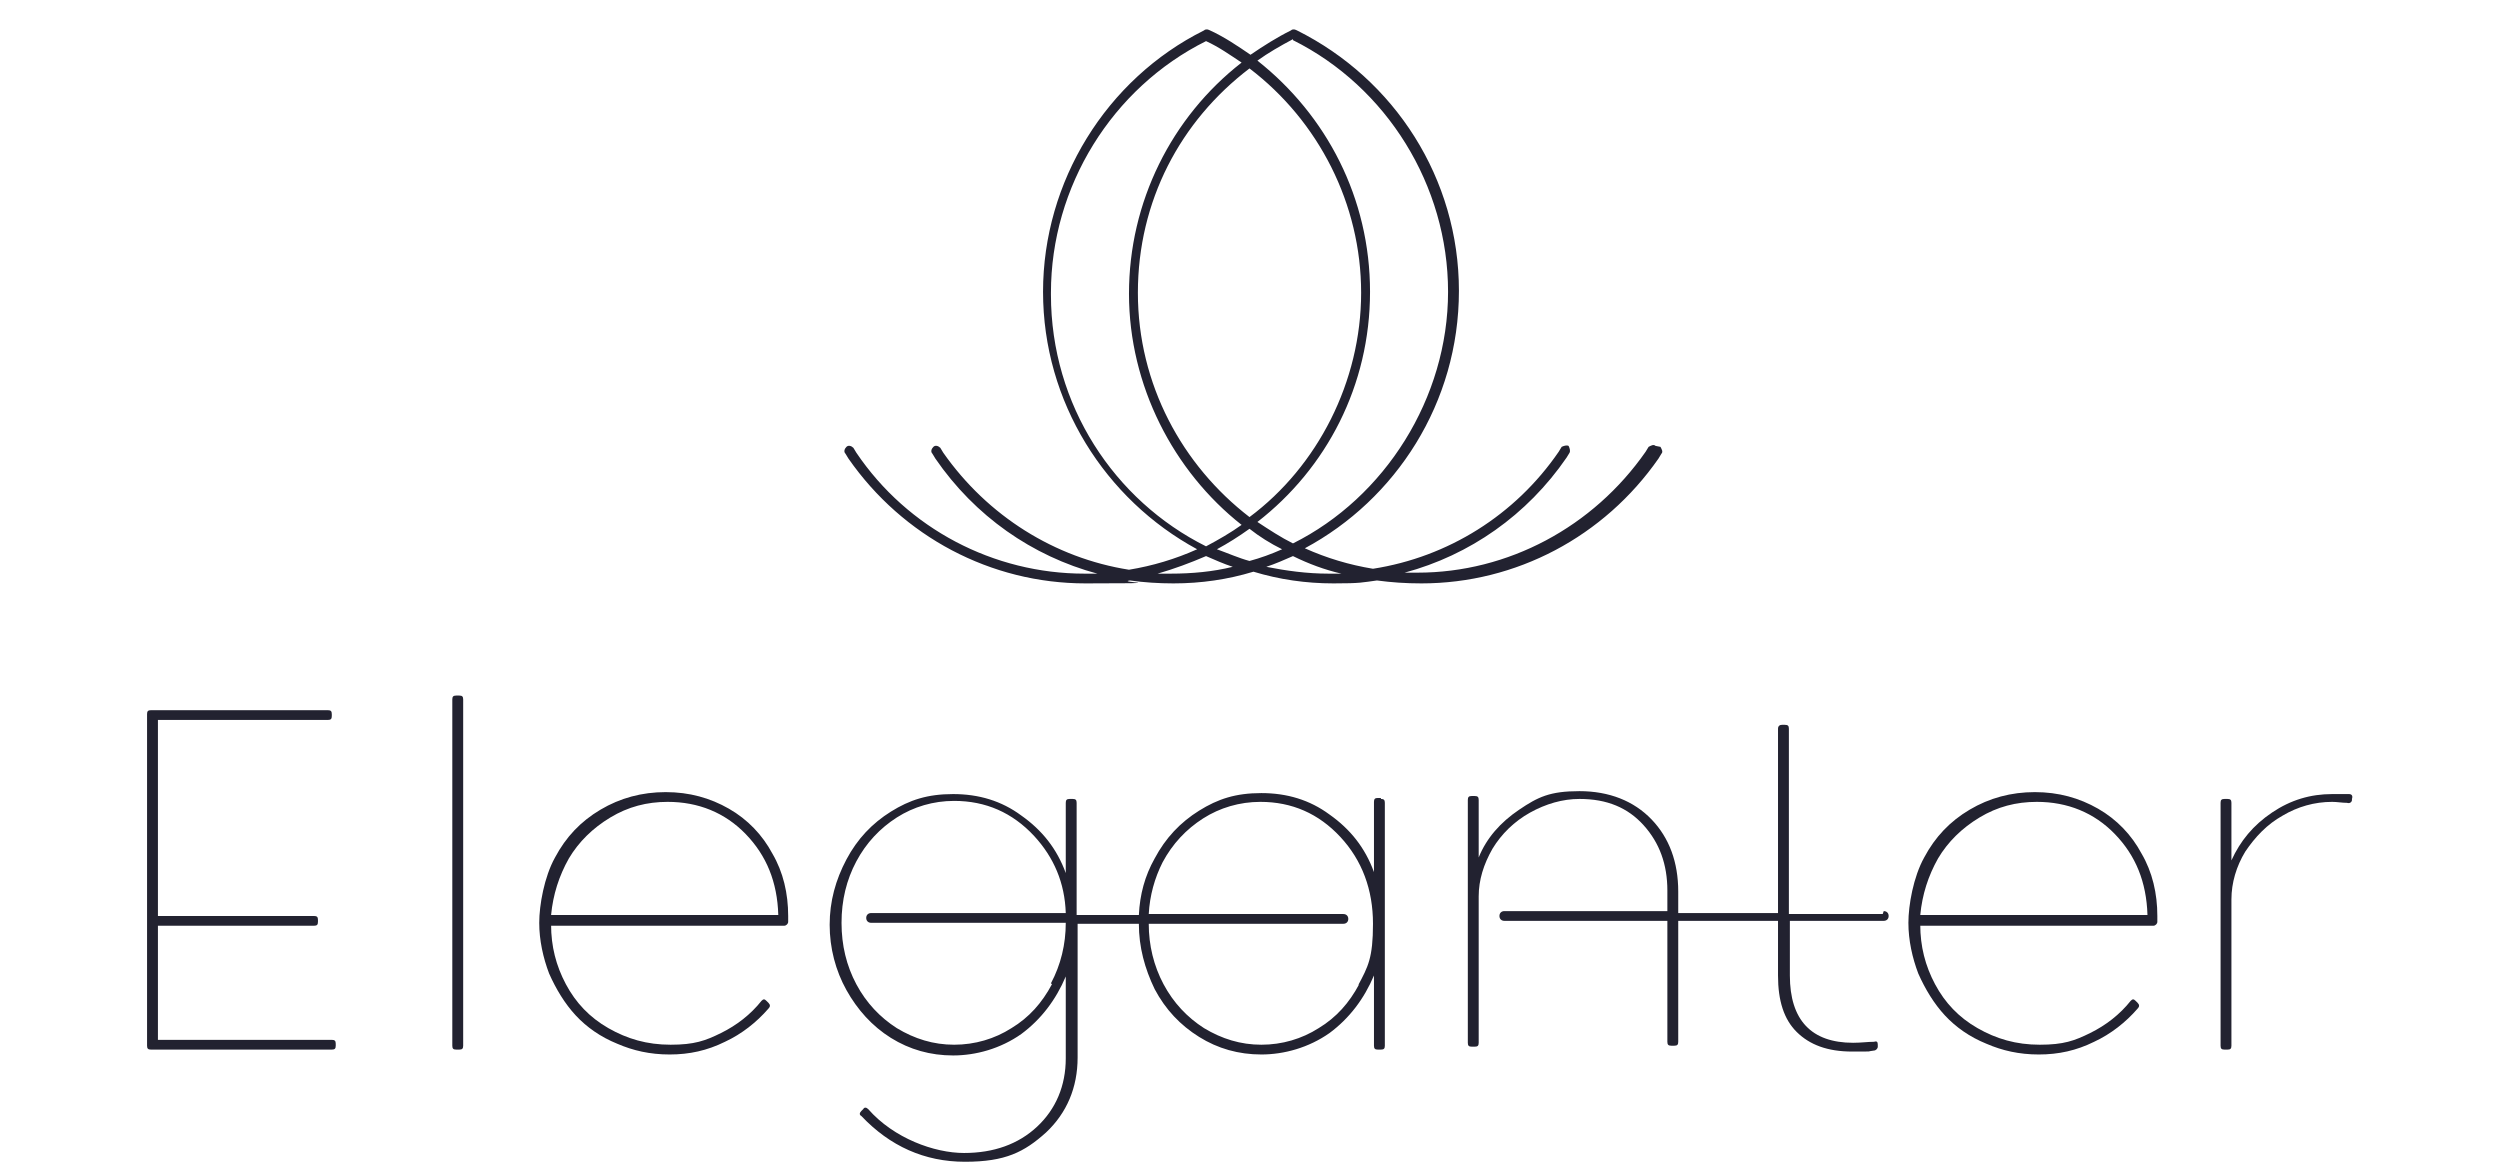 <svg width="170" height="80" viewBox="0 0 170 80" fill="none" xmlns="http://www.w3.org/2000/svg">
<rect width="170" height="80" fill="white"/>
<g clip-path="url(#clip0_898_1234)">
<path d="M10 48.558C10 48.359 10.067 48.293 10.269 48.293H22.293C22.494 48.293 22.562 48.359 22.562 48.558V48.691C22.562 48.89 22.494 48.956 22.293 48.956H10.739V62.287H21.352C21.554 62.287 21.621 62.353 21.621 62.552V62.685C21.621 62.884 21.554 62.95 21.352 62.95H10.739V70.71H22.562C22.763 70.71 22.83 70.776 22.83 70.975V71.108C22.83 71.307 22.763 71.373 22.562 71.373H10.269C10.067 71.373 10 71.307 10 71.108V48.558Z" fill="#222230"/>
<path d="M30.757 47.563C30.757 47.364 30.824 47.298 31.026 47.298H31.227C31.429 47.298 31.496 47.364 31.496 47.563V71.108C31.496 71.307 31.429 71.373 31.227 71.373H31.026C30.824 71.373 30.757 71.307 30.757 71.108V47.563Z" fill="#222230"/>
<path d="M37.474 62.884C37.474 64.343 37.81 65.669 38.482 66.929C39.153 68.189 40.094 69.184 41.37 69.914C42.647 70.643 43.99 71.041 45.602 71.041C47.214 71.041 47.953 70.776 49.028 70.246C50.103 69.715 51.043 68.985 51.782 68.057C51.916 67.924 51.984 67.924 52.118 68.057L52.252 68.189C52.387 68.322 52.387 68.455 52.252 68.587C51.446 69.516 50.439 70.312 49.297 70.842C48.088 71.439 46.879 71.705 45.535 71.705C44.191 71.705 43.05 71.439 41.975 70.975C40.833 70.511 39.892 69.847 39.153 69.052C38.414 68.256 37.81 67.261 37.34 66.2C36.937 65.139 36.668 63.945 36.668 62.751C36.668 61.557 37.004 59.634 37.743 58.307C38.482 56.915 39.489 55.854 40.833 55.058C42.176 54.262 43.654 53.864 45.266 53.864C46.879 53.864 48.289 54.262 49.565 54.991C50.842 55.721 51.849 56.782 52.521 58.042C53.26 59.302 53.596 60.761 53.596 62.287C53.596 63.812 53.596 62.486 53.596 62.685C53.596 62.817 53.462 62.95 53.327 62.95H37.407L37.474 62.884ZM45.401 54.527C43.99 54.527 42.714 54.859 41.505 55.588C40.295 56.318 39.355 57.246 38.683 58.374C38.011 59.568 37.608 60.828 37.474 62.221H52.924C52.857 59.965 52.118 58.175 50.707 56.716C49.297 55.257 47.483 54.527 45.401 54.527Z" fill="#222230"/>
<path d="M130.578 62.884C130.578 64.343 130.913 65.669 131.585 66.929C132.257 68.189 133.197 69.184 134.474 69.914C135.75 70.643 137.093 71.041 138.706 71.041C140.318 71.041 141.057 70.776 142.132 70.246C143.206 69.715 144.147 68.985 144.886 68.057C145.02 67.924 145.087 67.924 145.222 68.057L145.356 68.189C145.49 68.322 145.49 68.455 145.356 68.587C144.55 69.516 143.542 70.312 142.4 70.842C141.191 71.439 139.982 71.705 138.638 71.705C137.295 71.705 136.153 71.439 135.078 70.975C133.936 70.511 132.996 69.847 132.257 69.052C131.518 68.256 130.913 67.261 130.443 66.2C130.04 65.139 129.771 63.945 129.771 62.751C129.771 61.557 130.107 59.634 130.846 58.307C131.585 56.915 132.593 55.854 133.936 55.058C135.28 54.262 136.758 53.864 138.37 53.864C139.982 53.864 141.393 54.262 142.669 54.991C143.945 55.721 144.953 56.782 145.625 58.042C146.364 59.302 146.699 60.761 146.699 62.287C146.699 63.812 146.699 62.486 146.699 62.685C146.699 62.817 146.565 62.95 146.431 62.95H130.51L130.578 62.884ZM138.504 54.527C137.093 54.527 135.817 54.859 134.608 55.588C133.399 56.318 132.458 57.246 131.787 58.374C131.115 59.568 130.712 60.828 130.578 62.221H146.028C145.96 59.965 145.222 58.175 143.811 56.716C142.4 55.257 140.587 54.527 138.504 54.527Z" fill="#222230"/>
<path d="M159.933 54.395C159.933 54.527 159.798 54.66 159.597 54.593C159.261 54.593 158.925 54.527 158.589 54.527C157.38 54.527 156.238 54.859 155.231 55.456C154.156 56.053 153.35 56.915 152.678 57.91C152.073 58.904 151.737 60.032 151.737 61.159V71.108C151.737 71.307 151.67 71.373 151.469 71.373H151.267C151.066 71.373 150.999 71.307 150.999 71.108V54.593C150.999 54.395 151.066 54.328 151.267 54.328H151.469C151.67 54.328 151.737 54.395 151.737 54.593V58.507C152.342 57.18 153.215 56.119 154.492 55.257C155.768 54.395 157.111 53.997 158.589 53.997C160.067 53.997 159.395 53.997 159.731 53.997C159.933 53.997 160 54.129 159.933 54.328V54.461V54.395Z" fill="#222230"/>
<path d="M93.901 54.262H93.699C93.498 54.262 93.43 54.328 93.43 54.527V59.302C92.826 57.644 91.818 56.384 90.408 55.389C89.064 54.395 87.519 53.93 85.773 53.93C84.026 53.93 82.817 54.328 81.541 55.124C80.264 55.92 79.257 56.981 78.518 58.374C77.846 59.568 77.51 60.828 77.443 62.221H73.211V54.593C73.211 54.395 73.144 54.328 72.942 54.328H72.741C72.539 54.328 72.472 54.395 72.472 54.593V59.369C71.868 57.711 70.86 56.45 69.449 55.456C68.106 54.461 66.561 53.997 64.814 53.997C63.068 53.997 61.859 54.395 60.582 55.19C59.306 55.986 58.298 57.047 57.559 58.44C56.821 59.833 56.417 61.292 56.417 62.884C56.417 64.475 56.821 66.001 57.559 67.327C58.298 68.654 59.306 69.781 60.582 70.577C61.859 71.373 63.269 71.771 64.814 71.771C66.359 71.771 68.039 71.307 69.449 70.312C70.793 69.317 71.8 67.99 72.472 66.399V71.97C72.472 73.827 71.8 75.419 70.524 76.612C69.248 77.806 67.568 78.403 65.553 78.403C63.538 78.403 60.784 77.408 59.037 75.419C58.903 75.286 58.769 75.286 58.701 75.419L58.567 75.551C58.433 75.684 58.433 75.817 58.567 75.883C60.515 77.939 62.866 79 65.62 79C68.374 79 69.651 78.337 71.129 77.01C72.539 75.684 73.278 73.96 73.278 71.903V62.817H77.443C77.443 64.409 77.846 65.868 78.518 67.261C79.257 68.654 80.264 69.715 81.541 70.511C82.817 71.307 84.228 71.705 85.773 71.705C87.318 71.705 88.997 71.24 90.408 70.246C91.751 69.251 92.759 67.924 93.43 66.332V71.108C93.43 71.307 93.498 71.373 93.699 71.373H93.901C94.102 71.373 94.169 71.307 94.169 71.108V54.593C94.169 54.395 94.102 54.328 93.901 54.328V54.262ZM71.532 66.929C70.86 68.189 69.987 69.184 68.778 69.914C67.636 70.643 66.292 71.041 64.881 71.041C63.471 71.041 62.194 70.643 60.985 69.914C59.843 69.184 58.903 68.189 58.231 66.929C57.559 65.669 57.224 64.276 57.224 62.751C57.224 61.226 57.559 59.833 58.231 58.573C58.903 57.313 59.843 56.318 60.985 55.588C62.127 54.859 63.471 54.461 64.881 54.461C67.031 54.461 68.845 55.257 70.323 56.848C71.666 58.307 72.405 60.032 72.472 62.088H59.239C59.037 62.088 58.903 62.221 58.903 62.419C58.903 62.618 59.037 62.751 59.239 62.751H72.472C72.472 64.21 72.136 65.603 71.465 66.863L71.532 66.929ZM92.423 66.929C91.751 68.189 90.878 69.184 89.669 69.914C88.527 70.643 87.183 71.041 85.773 71.041C84.362 71.041 83.086 70.643 81.876 69.914C80.734 69.184 79.794 68.189 79.122 66.929C78.451 65.669 78.115 64.276 78.115 62.817H91.348C91.55 62.817 91.684 62.685 91.684 62.486C91.684 62.287 91.55 62.154 91.348 62.154H78.115C78.182 60.894 78.518 59.7 79.055 58.639C79.727 57.379 80.667 56.384 81.809 55.655C82.951 54.925 84.295 54.527 85.705 54.527C87.855 54.527 89.669 55.323 91.147 56.915C92.624 58.507 93.363 60.496 93.363 62.817C93.363 65.139 93.027 65.736 92.356 66.996L92.423 66.929Z" fill="#222230"/>
<path d="M128.025 62.154H121.644V49.553C121.644 49.354 121.576 49.288 121.375 49.288H121.173C121.039 49.288 120.905 49.354 120.905 49.553V62.088H114.12V60.629C114.12 58.639 113.516 56.981 112.306 55.721C111.097 54.461 109.418 53.798 107.403 53.798C105.387 53.798 104.581 54.196 103.305 55.058C102.029 55.92 101.088 56.981 100.551 58.307V54.395C100.551 54.196 100.484 54.129 100.282 54.129H100.081C99.879 54.129 99.812 54.196 99.812 54.395V70.909C99.812 71.108 99.879 71.174 100.081 71.174H100.282C100.484 71.174 100.551 71.108 100.551 70.909V60.96C100.551 59.833 100.887 58.772 101.491 57.711C102.096 56.716 102.969 55.854 104.044 55.257C105.119 54.66 106.261 54.328 107.403 54.328C109.284 54.328 110.694 54.925 111.769 56.119C112.844 57.313 113.381 58.772 113.381 60.562V61.955H102.297C102.096 61.955 101.962 62.088 101.962 62.287C101.962 62.486 102.096 62.618 102.297 62.618H113.381V70.842C113.381 71.041 113.448 71.108 113.65 71.108H113.851C114.053 71.108 114.12 71.041 114.12 70.842V62.618H120.905V66.332C120.905 68.057 121.308 69.317 122.181 70.179C123.054 71.041 124.263 71.506 125.943 71.506C127.622 71.506 126.816 71.506 127.421 71.439C127.555 71.439 127.689 71.307 127.689 71.174V71.041C127.689 70.842 127.622 70.776 127.421 70.842C127.018 70.842 126.547 70.909 126.01 70.909C123.189 70.909 121.711 69.383 121.711 66.332V62.618H128.092C128.294 62.618 128.428 62.486 128.428 62.287C128.428 62.088 128.294 61.955 128.092 61.955L128.025 62.154Z" fill="#222230"/>
<path d="M112.575 30.32C112.441 30.187 112.239 30.32 112.105 30.386C112.038 30.518 111.97 30.585 111.903 30.718C108.343 35.824 102.566 38.941 96.386 38.941C90.206 38.941 95.849 38.941 95.513 38.941C99.946 37.748 103.842 35.028 106.529 31.115C106.597 30.983 106.664 30.916 106.731 30.784C106.798 30.651 106.731 30.452 106.664 30.32C106.529 30.253 106.328 30.32 106.193 30.386C106.126 30.518 106.059 30.585 105.992 30.718C103.036 35.028 98.468 37.88 93.363 38.676C91.751 38.411 90.206 37.947 88.728 37.283C94.908 33.967 99.207 27.401 99.207 19.774C99.207 12.147 94.841 5.382 88.191 2.066C88.191 2.066 88.056 2 87.989 2C87.922 2 87.855 2 87.788 2.066C86.847 2.531 85.907 3.127 85.034 3.724C84.16 3.127 83.287 2.531 82.279 2.066C82.279 2.066 82.145 2 82.078 2C82.011 2 81.944 2 81.876 2.066C75.226 5.382 70.927 12.346 70.927 19.841C70.927 27.335 75.159 33.967 81.406 37.35C79.928 38.013 78.383 38.477 76.771 38.742C71.733 37.947 67.165 35.095 64.142 30.784C64.075 30.651 64.008 30.585 63.941 30.452C63.807 30.32 63.605 30.253 63.471 30.386C63.336 30.518 63.269 30.718 63.404 30.85C63.471 30.983 63.538 31.049 63.605 31.182C66.292 35.095 70.188 37.814 74.622 39.008C74.353 39.008 74.084 39.008 73.748 39.008C67.568 39.008 61.724 35.957 58.231 30.784C58.164 30.651 58.097 30.585 58.03 30.452C57.895 30.32 57.694 30.253 57.559 30.386C57.425 30.518 57.358 30.718 57.492 30.85C57.559 30.983 57.627 31.049 57.694 31.182C61.388 36.487 67.367 39.671 73.816 39.671C80.264 39.671 75.831 39.605 76.838 39.472C77.779 39.605 78.786 39.671 79.794 39.671C81.675 39.671 83.489 39.406 85.235 38.875C86.982 39.406 88.795 39.671 90.676 39.671C92.557 39.671 92.624 39.605 93.632 39.472C94.639 39.605 95.58 39.671 96.655 39.671C103.103 39.671 109.082 36.487 112.777 31.182C112.844 31.049 112.911 30.983 112.978 30.85C113.112 30.718 112.978 30.518 112.911 30.386L112.575 30.32ZM87.922 2.73C94.304 5.913 98.468 12.611 98.468 19.841C98.468 27.07 94.169 33.835 87.922 36.952C87.116 36.554 86.31 36.023 85.504 35.493C90.206 31.845 93.162 26.208 93.162 19.841C93.162 13.474 90.206 7.836 85.504 4.122C86.243 3.592 87.049 3.127 87.922 2.663V2.73ZM87.183 37.35C86.444 37.681 85.705 37.947 84.966 38.146C84.228 37.947 83.489 37.615 82.75 37.35C83.489 36.952 84.228 36.487 84.966 35.957C85.638 36.487 86.377 36.952 87.183 37.35ZM84.966 35.161C80.399 31.646 77.376 26.141 77.376 19.907C77.376 13.673 80.264 8.234 84.966 4.653C89.669 8.234 92.557 13.872 92.557 19.907C92.557 25.942 89.601 31.712 84.966 35.161ZM71.464 19.907C71.464 12.678 75.629 5.979 82.011 2.796C82.884 3.194 83.623 3.724 84.429 4.255C79.66 7.969 76.771 13.739 76.771 19.973C76.771 26.208 79.794 32.044 84.429 35.692C83.69 36.222 82.884 36.687 82.011 37.151C75.764 34.034 71.464 27.534 71.464 20.04V19.907ZM79.525 39.008C79.257 39.008 78.988 39.008 78.719 39.008C79.861 38.676 80.936 38.278 82.011 37.814C82.615 38.079 83.22 38.344 83.825 38.544C82.481 38.875 81.07 39.008 79.593 39.008H79.525ZM90.34 39.008C88.862 39.008 87.452 38.809 86.108 38.544C86.713 38.344 87.317 38.079 87.922 37.814C88.997 38.344 90.072 38.742 91.214 39.008C90.945 39.008 90.676 39.008 90.407 39.008H90.34Z" fill="#222230"/>
</g>
<defs>
<clipPath id="clip0_898_1234">
<rect width="150" height="77" fill="white" transform="translate(10 2)"/>
</clipPath>
</defs>
</svg>
